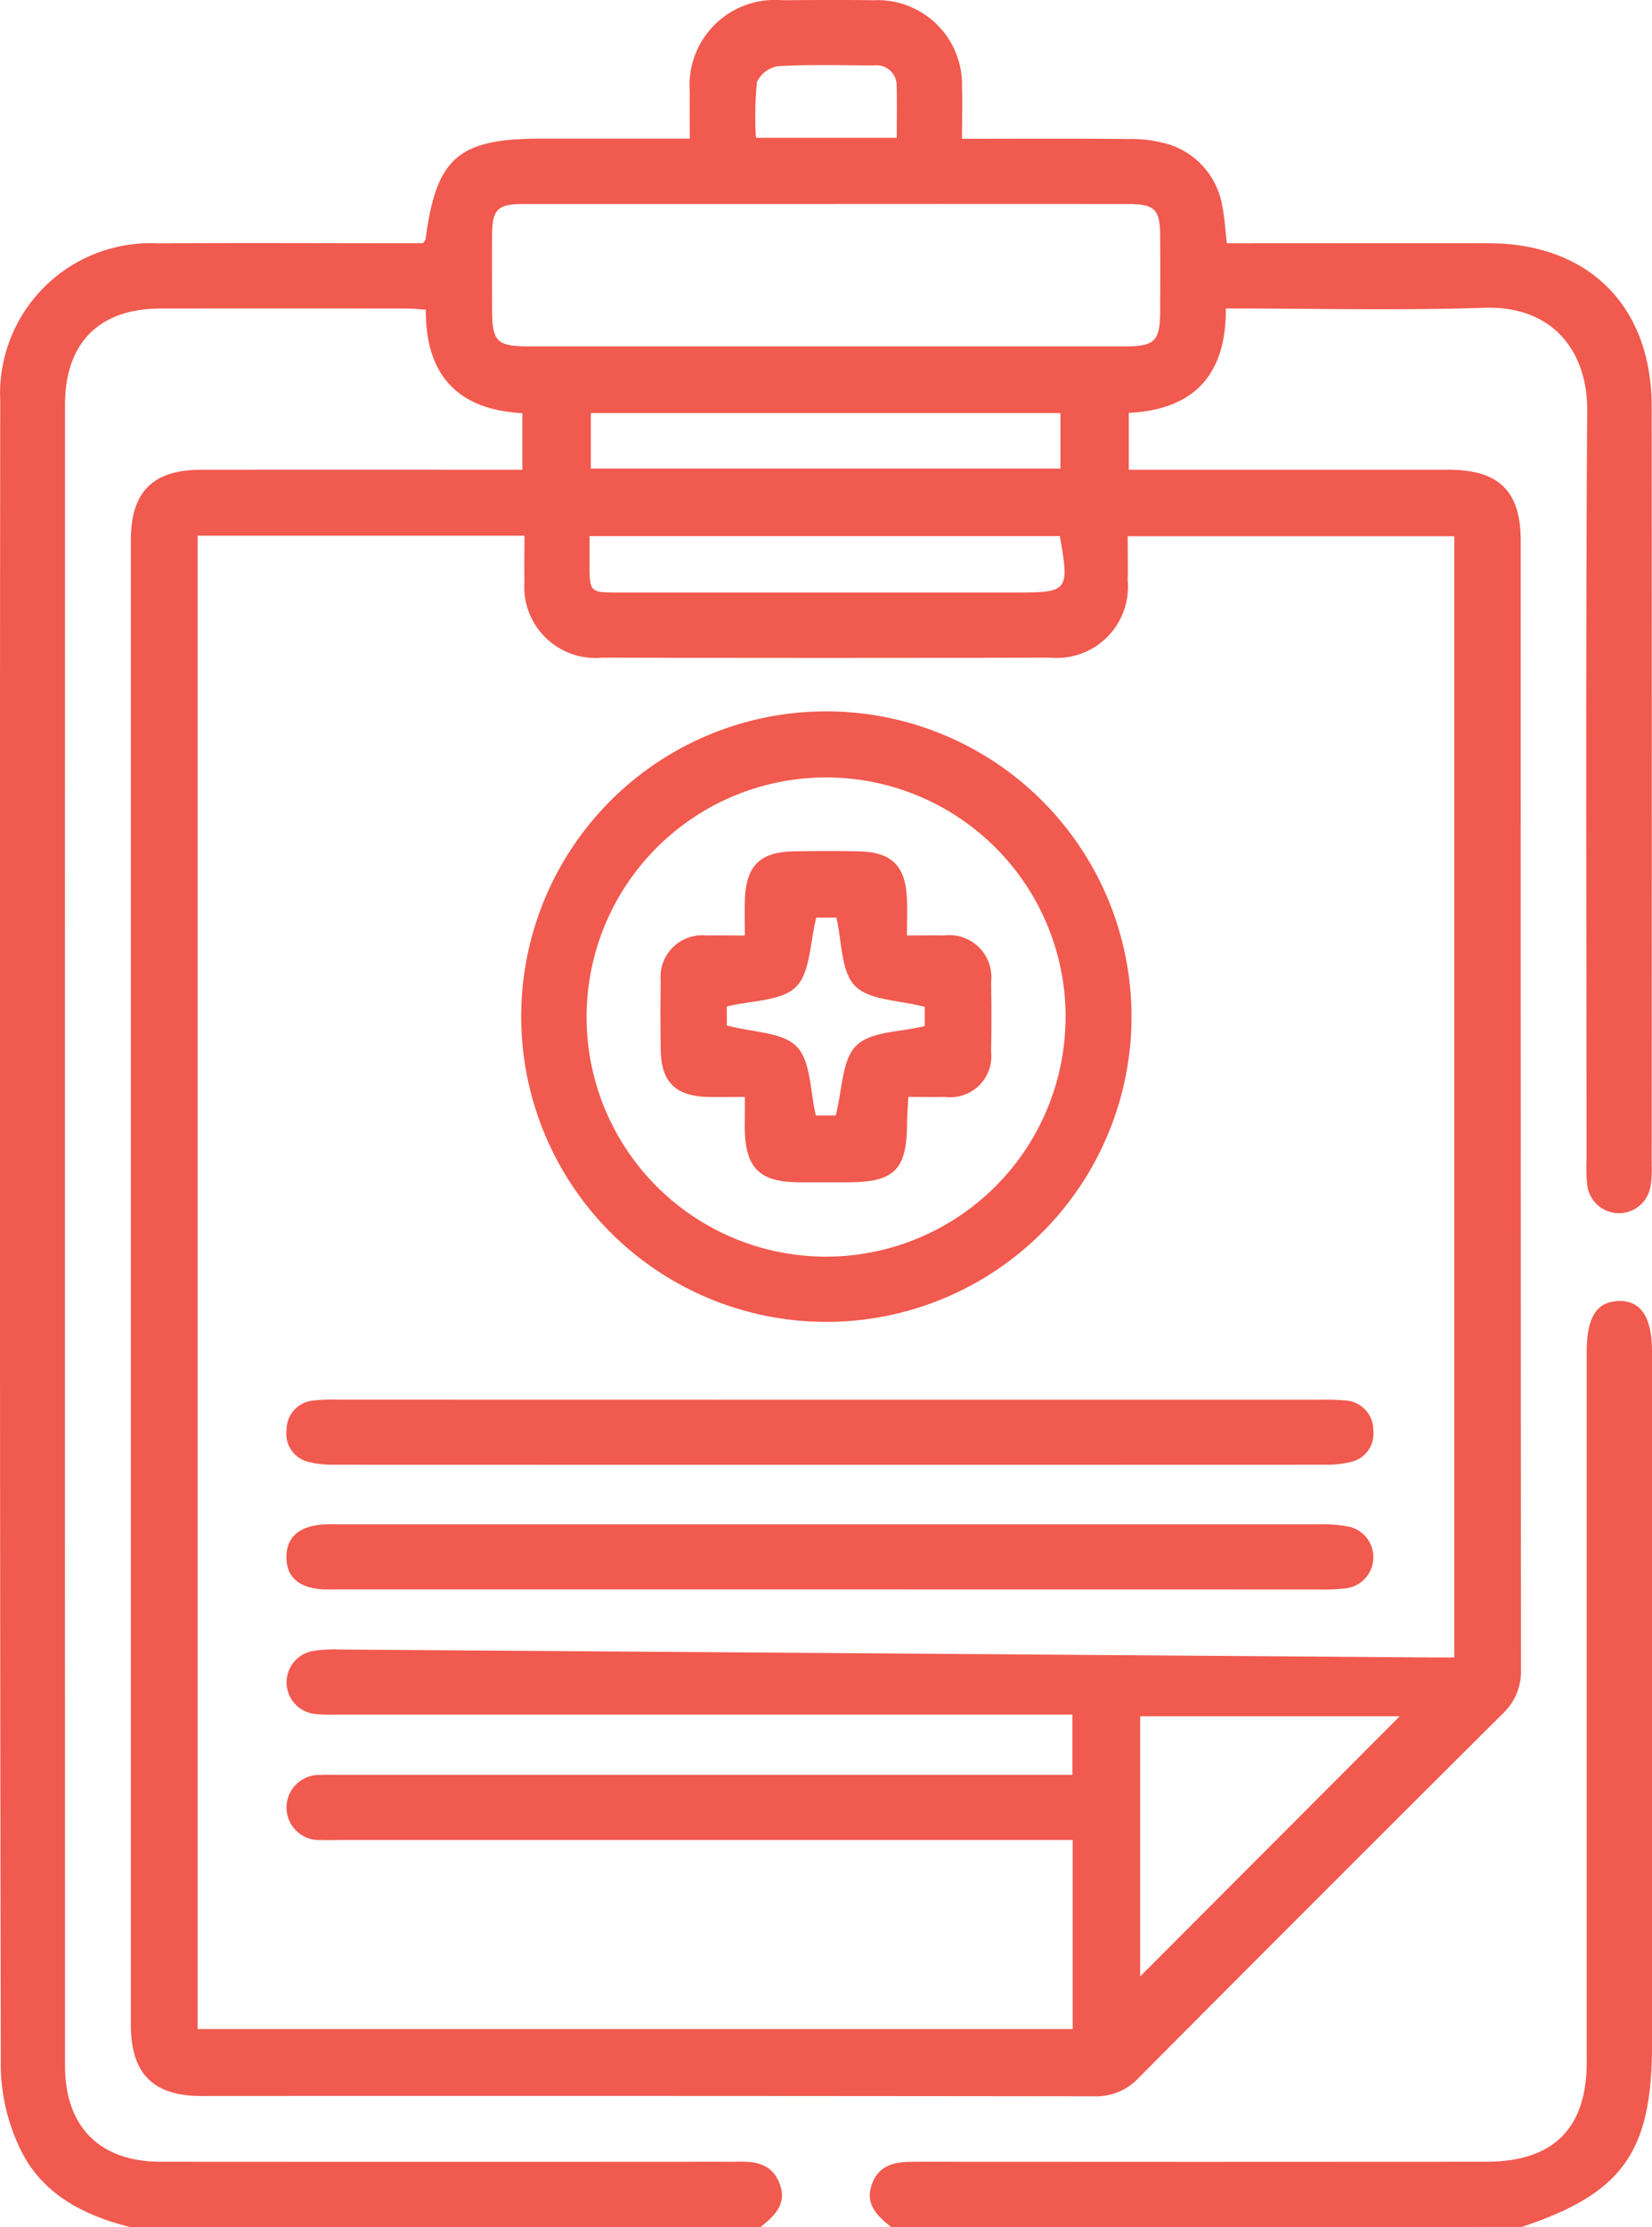 <svg xmlns="http://www.w3.org/2000/svg" width="78.287" height="105.504" viewBox="0 0 78.287 105.504">
  <g id="Group_8120" data-name="Group 8120" transform="translate(-83.356 -700.667)">
    <g id="Group_8121" data-name="Group 8121" transform="translate(-305.156 364.904)">
      <path id="Path_10312" data-name="Path 10312" d="M394.69,441.267c-2.325-.577-4.341-1.652-5.331-3.942a9.3,9.3,0,0,1-.809-3.562q-.067-39.5-.027-79.01a7.123,7.123,0,0,1,7.455-7.46c3.846-.028,7.691-.006,11.537-.006h1.04c.088-.129.119-.155.123-.183.511-3.87,1.545-4.773,5.472-4.773H421.2c0-.784-.012-1.492,0-2.2a4.044,4.044,0,0,1,4.382-4.357c1.442-.011,2.885-.02,4.327,0A4,4,0,0,1,434.1,339.9c.03.778,0,1.558,0,2.437,2.712,0,5.279-.015,7.845.011a6.374,6.374,0,0,1,1.921.243,3.707,3.707,0,0,1,2.573,2.953c.108.533.136,1.083.214,1.744h1.1c3.777,0,7.554-.008,11.331,0,4.73.013,7.7,2.992,7.7,7.74q.009,17.976,0,35.951a4.533,4.533,0,0,1-.064,1.023,1.513,1.513,0,0,1-2.992-.121,7.5,7.5,0,0,1-.032-1.131c0-11.846-.046-23.693.033-35.539.018-2.718-1.559-4.977-4.882-4.867-4.042.134-8.092.032-12.242.032.02,3.1-1.47,4.792-4.6,4.947v2.693h1.147q7,0,14.009,0c2.382,0,3.416,1.012,3.416,3.355q0,26.732.013,53.463a2.737,2.737,0,0,1-.855,2.1q-8.654,8.61-17.263,17.263a2.733,2.733,0,0,1-2.092.874q-21.169-.026-42.338-.014c-2.272,0-3.328-1.069-3.328-3.358q0-35.178,0-70.357c0-2.288,1.046-3.324,3.341-3.326q7-.006,14.01,0h1.2v-2.68c-3.023-.159-4.6-1.775-4.572-4.905-.351-.02-.652-.052-.953-.052q-5.82-.005-11.64,0c-2.889.007-4.507,1.637-4.507,4.55q-.005,39.351,0,78.7c0,2.89,1.649,4.541,4.53,4.542q13.289.009,26.577,0c.24,0,.481.007.721,0,.87-.031,1.672.083,2.034,1.032.372.973-.241,1.532-.9,2.06Zm3.187-80.126v70.744h41.47v-8.956H404.674c-.309,0-.619.013-.927,0a1.543,1.543,0,1,1-.042-3.08c.308-.02.618-.006.927-.006h34.7v-2.856H404.639c-.378,0-.758.014-1.132-.022a1.507,1.507,0,0,1-.171-2.988,6.591,6.591,0,0,1,1.331-.071q25.806.184,51.612.375c.369,0,.737,0,1.151,0V361.167H441.953c0,.735.015,1.415,0,2.095a3.372,3.372,0,0,1-3.665,3.656q-10.611.026-21.222,0a3.373,3.373,0,0,1-3.7-3.623c-.02-.708,0-1.417,0-2.155Zm29.874-15.713q-7.21,0-14.42,0c-1.252,0-1.493.248-1.5,1.51-.009,1.133,0,2.266,0,3.4,0,1.637.2,1.835,1.831,1.836q7.725,0,15.45,0,6.334,0,12.669,0c1.46,0,1.7-.241,1.71-1.646.005-1.2.009-2.4,0-3.605-.01-1.248-.256-1.491-1.52-1.493Q434.858,345.423,427.751,345.428Zm14.793,83.964,12.3-12.323h-12.3Zm-26.032-71.431h22.253v-2.631H416.512Zm22.225,3.2H416.451c0,.455,0,.858,0,1.261,0,1.407,0,1.409,1.376,1.409H436.67C439.14,363.834,439.195,363.765,438.737,361.164Zm-7.729-18.87c0-.877.02-1.661-.006-2.443a.95.95,0,0,0-1.078-.984c-1.511-.007-3.024-.052-4.53.033a1.336,1.336,0,0,0-1.01.752,16.451,16.451,0,0,0-.049,2.642Z" transform="translate(0)" fill="#f15a4f"/>
      <path id="Path_10313" data-name="Path 10313" d="M549.249,618.478c-.664-.528-1.276-1.089-.906-2.061.361-.947,1.164-1.035,2.033-1.035q13.539.011,27.078,0,4.758,0,4.754-4.727,0-16.833,0-33.667c0-1.6.466-2.344,1.494-2.381,1.065-.038,1.6.757,1.6,2.391q0,16.421,0,32.843c0,5.087-1.4,7.043-6.175,8.631Z" transform="translate(-118.502 -177.211)" fill="#f15a4f"/>
      <path id="Path_10314" data-name="Path 10314" d="M498.634,466.353a14.461,14.461,0,1,1-14.4,14.523A14.451,14.451,0,0,1,498.634,466.353Zm11.4,14.476a11.351,11.351,0,1,0-11.321,11.356A11.355,11.355,0,0,0,510.03,480.829Z" transform="translate(-71.022 -96.89)" fill="#f15a4f"/>
      <path id="Path_10315" data-name="Path 10315" d="M466.888,592.714q11.632,0,23.264,0a9.527,9.527,0,0,1,1.13.035,1.405,1.405,0,0,1,1.348,1.429,1.371,1.371,0,0,1-1.13,1.5,4.82,4.82,0,0,1-1.118.116q-23.521.008-47.042,0a4.506,4.506,0,0,1-1.118-.121,1.363,1.363,0,0,1-1.092-1.526,1.379,1.379,0,0,1,1.262-1.391,7.059,7.059,0,0,1,1.129-.046Q455.2,592.712,466.888,592.714Z" transform="translate(-39.037 -190.643)" fill="#f15a4f"/>
      <path id="Path_10316" data-name="Path 10316" d="M466.771,618.644H443.816c-.309,0-.618.008-.926,0-1.178-.051-1.791-.583-1.784-1.54s.628-1.477,1.806-1.542c.239-.013.48,0,.72,0q23.212,0,46.423,0a6.547,6.547,0,0,1,1.429.113,1.486,1.486,0,0,1-.117,2.91,8.148,8.148,0,0,1-1.231.062Q478.454,618.646,466.771,618.644Z" transform="translate(-39.021 -207.585)" fill="#f15a4f"/>
      <path id="Path_10317" data-name="Path 10317" d="M513.792,503.631c-.664,0-1.2.009-1.743,0-1.521-.031-2.217-.7-2.244-2.191-.02-1.1-.022-2.2,0-3.293a1.971,1.971,0,0,1,2.185-2.162c.544-.017,1.09,0,1.8,0,0-.588-.013-1.119,0-1.651.047-1.643.7-2.308,2.32-2.338,1.029-.019,2.059-.021,3.087,0,1.562.034,2.218.7,2.275,2.278.019.513,0,1.026,0,1.709.614,0,1.179-.012,1.743,0a1.992,1.992,0,0,1,2.245,2.207c.02,1.1.022,2.2,0,3.293a1.944,1.944,0,0,1-2.184,2.146c-.543.014-1.086,0-1.739,0-.023.471-.057.867-.06,1.262-.016,2.206-.6,2.783-2.841,2.785-.755,0-1.509,0-2.264,0-1.914-.014-2.57-.68-2.587-2.623C513.789,504.617,513.792,504.18,513.792,503.631Zm-.857-3.386c1.222.328,2.635.306,3.313,1s.627,2.11.908,3.263h.94c.316-1.213.284-2.626.974-3.309s2.1-.639,3.244-.925v-.911c-1.21-.322-2.621-.3-3.3-.99s-.615-2.1-.888-3.238h-.95c-.308,1.187-.275,2.6-.965,3.283s-2.1.635-3.278.928Z" transform="translate(-89.98 -115.902)" fill="#f15a4f"/>
    </g>
  </g>
</svg>
